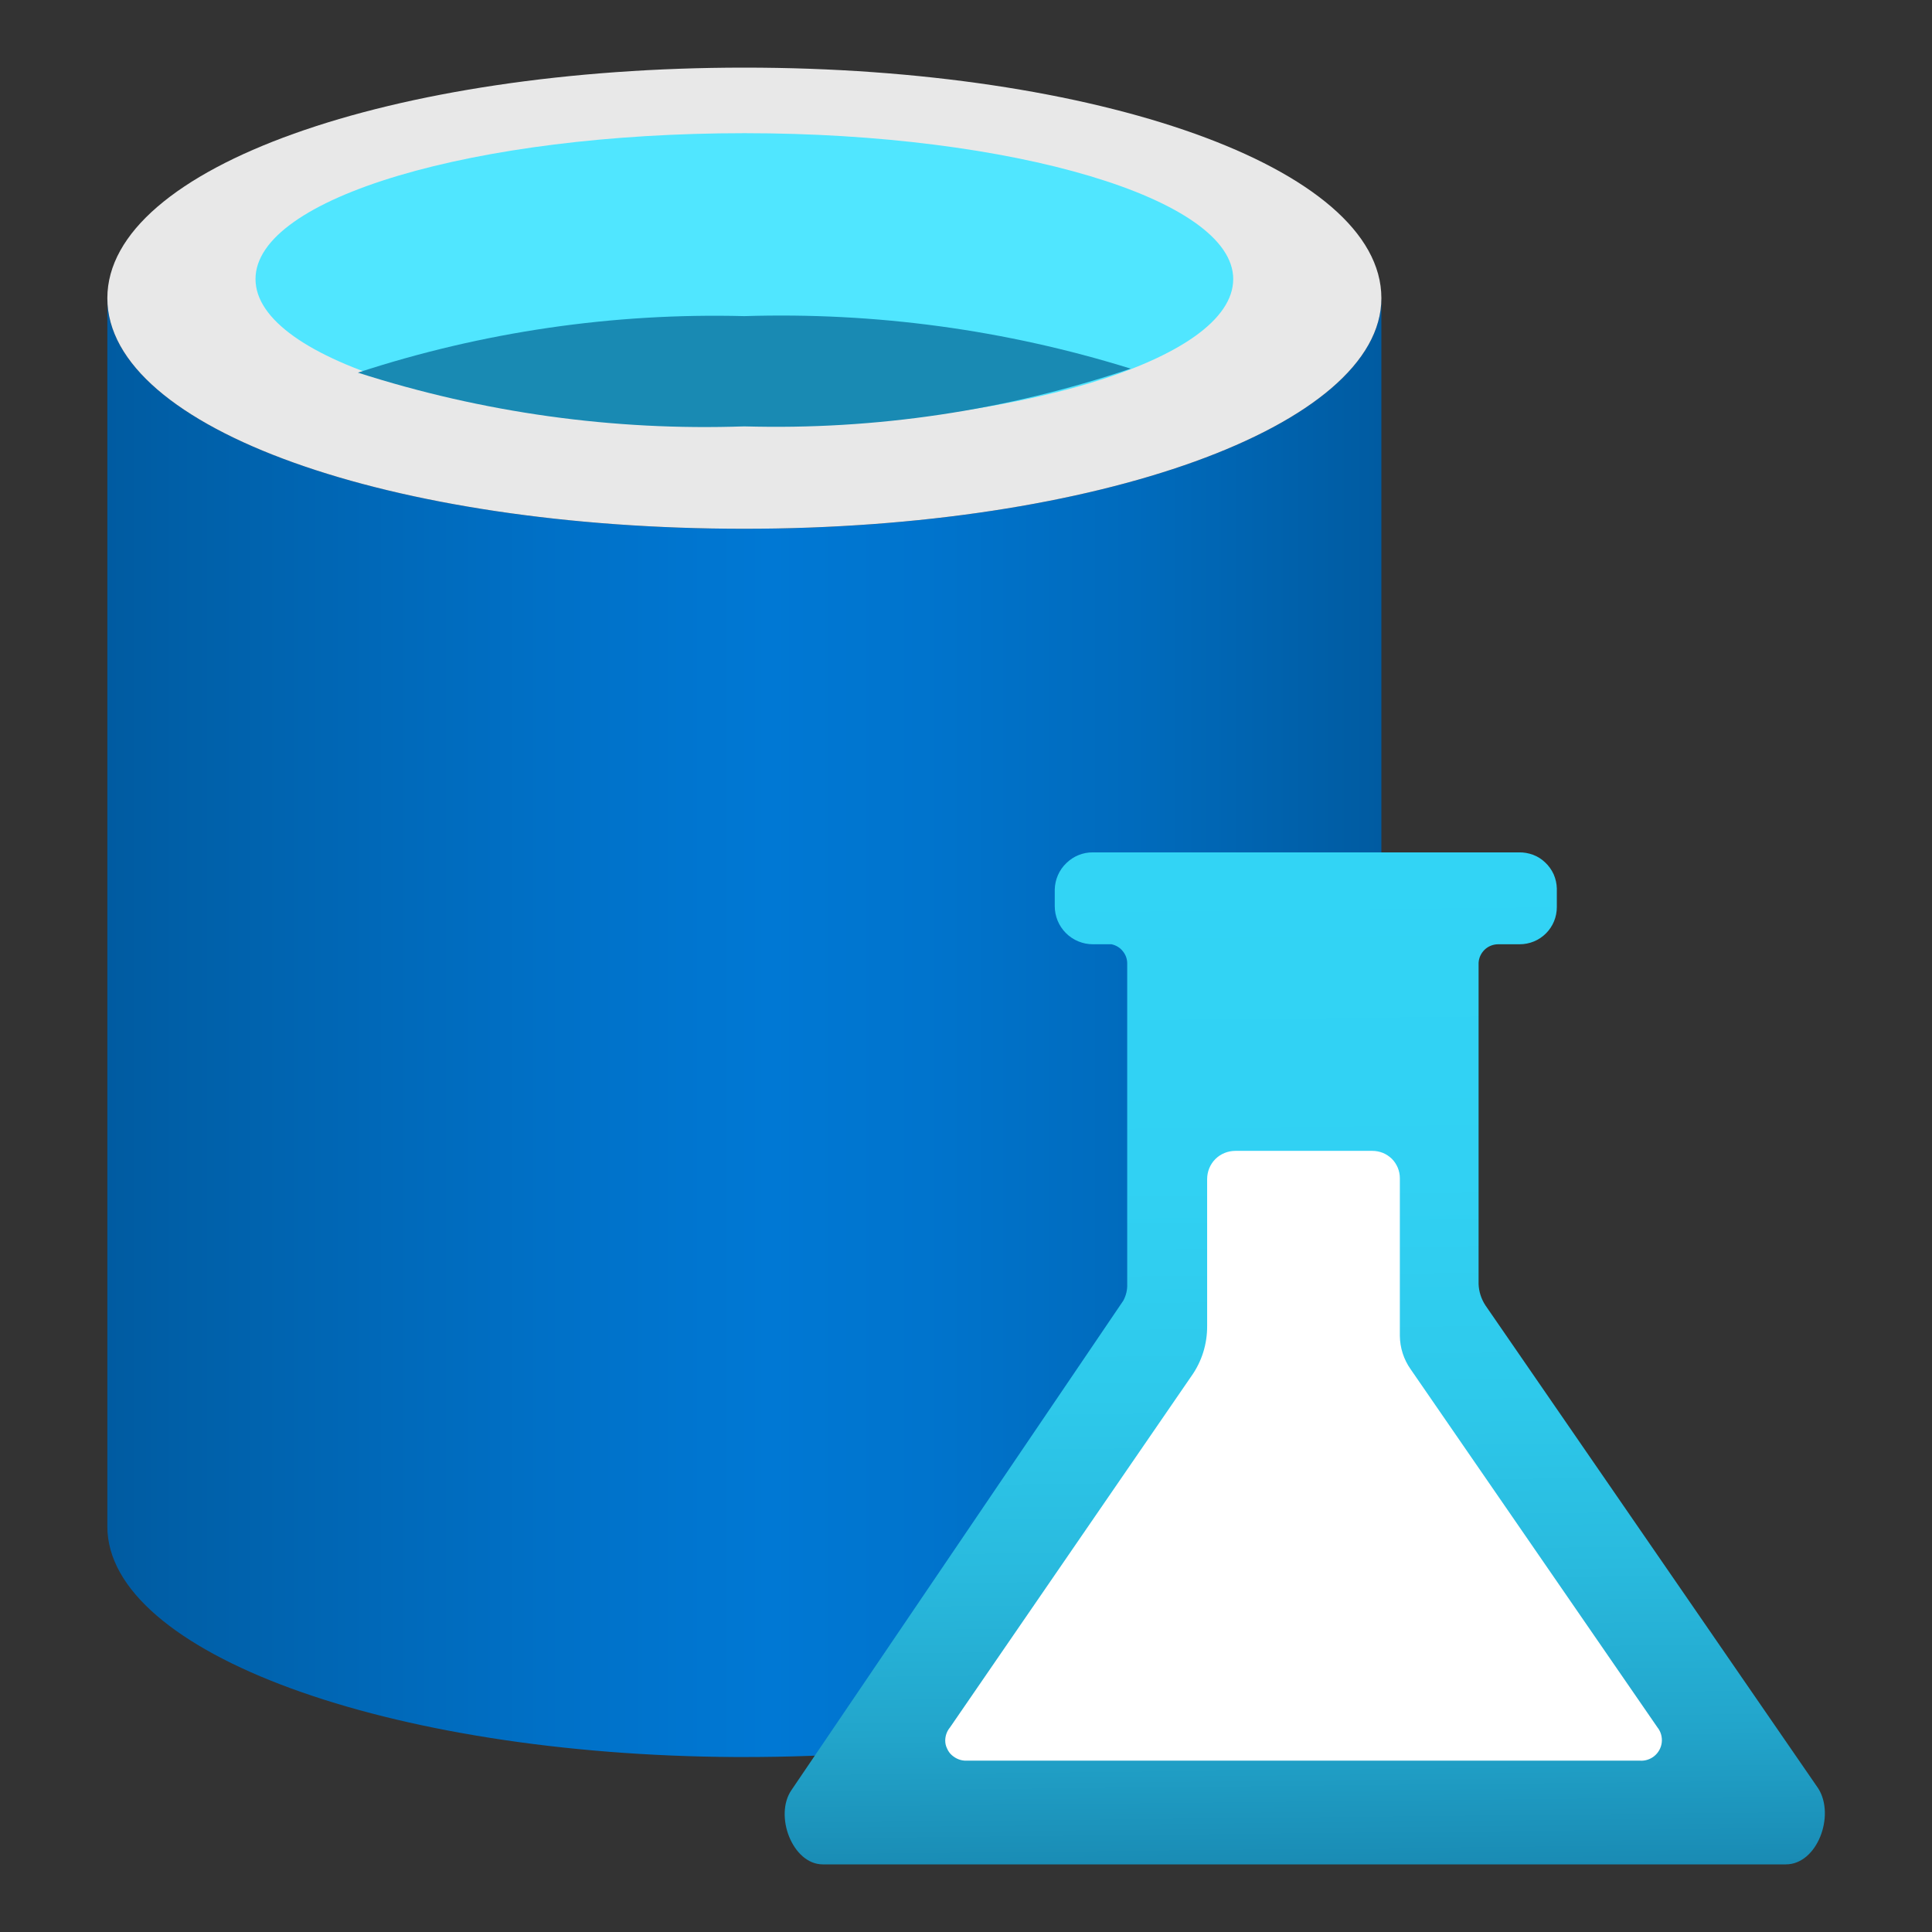 <svg xmlns="http://www.w3.org/2000/svg" width="16" height="16" fill="none" viewBox="0 0 16 16"><rect x="0" y="0" width="16" height="16" fill="#333333" stroke="none"/><path fill="url(#paint0_linear)" d="M6.164 4.379C3.25 4.379 0.889 3.555 0.889 2.469V12.642C0.889 13.687 3.21 14.535 6.09 14.551H6.164C9.078 14.551 11.44 13.728 11.44 12.642V2.469C11.44 3.531 9.078 4.379 6.164 4.379Z"/><path fill="#E8E8E8" d="M11.44 2.469C11.44 3.531 9.078 4.379 6.164 4.379C3.25 4.379 0.889 3.556 0.889 2.469C0.889 1.383 3.25 0.56 6.164 0.56C9.078 0.56 11.44 1.383 11.44 2.469Z"/><path fill="#50E6FF" d="M10.213 2.311C10.213 2.986 8.395 3.529 6.165 3.529C3.934 3.529 2.116 2.987 2.116 2.311C2.116 1.635 3.934 1.103 6.165 1.103C8.395 1.103 10.213 1.646 10.213 2.311Z"/><path fill="#198AB3" d="M6.164 2.618C5.079 2.59 3.996 2.748 2.964 3.086C3.997 3.418 5.08 3.569 6.164 3.531C7.251 3.562 8.334 3.401 9.364 3.053C8.329 2.731 7.248 2.584 6.164 2.618V2.618Z"/><path fill="url(#paint1_linear)" d="M14.79 15.44H6.814C6.563 15.44 6.409 15.035 6.555 14.824L9.303 10.771C9.326 10.728 9.337 10.681 9.335 10.633V7.982C9.336 7.944 9.323 7.907 9.299 7.878C9.276 7.848 9.242 7.828 9.205 7.82H9.051C8.968 7.82 8.887 7.787 8.828 7.728C8.768 7.668 8.735 7.588 8.735 7.504V7.366C8.737 7.284 8.771 7.205 8.831 7.148C8.89 7.09 8.969 7.058 9.051 7.059H12.578C12.618 7.058 12.658 7.065 12.696 7.079C12.734 7.093 12.768 7.115 12.797 7.143C12.827 7.171 12.85 7.204 12.867 7.241C12.883 7.278 12.892 7.318 12.893 7.358V7.512C12.893 7.594 12.861 7.672 12.803 7.73C12.745 7.788 12.667 7.82 12.585 7.82H12.407C12.366 7.82 12.325 7.836 12.295 7.865C12.265 7.894 12.247 7.933 12.245 7.974V10.633C12.247 10.696 12.267 10.758 12.302 10.811L15.058 14.811C15.2 15.035 15.05 15.44 14.79 15.44Z"/><path fill="#fff" d="M7.868 14.305L9.867 11.396C9.953 11.275 9.998 11.13 9.997 10.981V9.765C9.997 9.703 10.021 9.643 10.065 9.599C10.109 9.555 10.169 9.531 10.231 9.531H11.366C11.396 9.531 11.425 9.537 11.453 9.548C11.48 9.559 11.505 9.576 11.527 9.597C11.548 9.618 11.564 9.643 11.576 9.671C11.587 9.698 11.593 9.728 11.593 9.757V11.063C11.594 11.162 11.625 11.258 11.682 11.339L13.726 14.305C13.754 14.34 13.767 14.385 13.762 14.43C13.757 14.475 13.734 14.516 13.699 14.544C13.665 14.571 13.623 14.584 13.581 14.581H8.005C7.983 14.582 7.96 14.578 7.939 14.57C7.918 14.562 7.899 14.55 7.882 14.535C7.865 14.52 7.852 14.501 7.843 14.48C7.833 14.46 7.828 14.438 7.828 14.415C7.828 14.375 7.842 14.336 7.868 14.305V14.305Z"/><defs><linearGradient id="paint0_linear" x1=".889" x2="11.44" y1="8.51" y2="8.51" gradientUnits="userSpaceOnUse"><stop stop-color="#005BA1"/><stop offset=".07" stop-color="#0060A9"/><stop offset=".36" stop-color="#0071C8"/><stop offset=".52" stop-color="#0078D4"/><stop offset=".64" stop-color="#0074CD"/><stop offset=".82" stop-color="#006ABB"/><stop offset="1" stop-color="#005BA1"/></linearGradient><linearGradient id="paint1_linear" x1="10.721" x2="10.81" y1="7.091" y2="15.505" gradientUnits="userSpaceOnUse"><stop stop-color="#32D4F5"/><stop offset=".32" stop-color="#31D1F3"/><stop offset=".53" stop-color="#2EC9EB"/><stop offset=".7" stop-color="#29BADE"/><stop offset=".86" stop-color="#22A5CB"/><stop offset="1" stop-color="#198AB3"/></linearGradient></defs></svg>